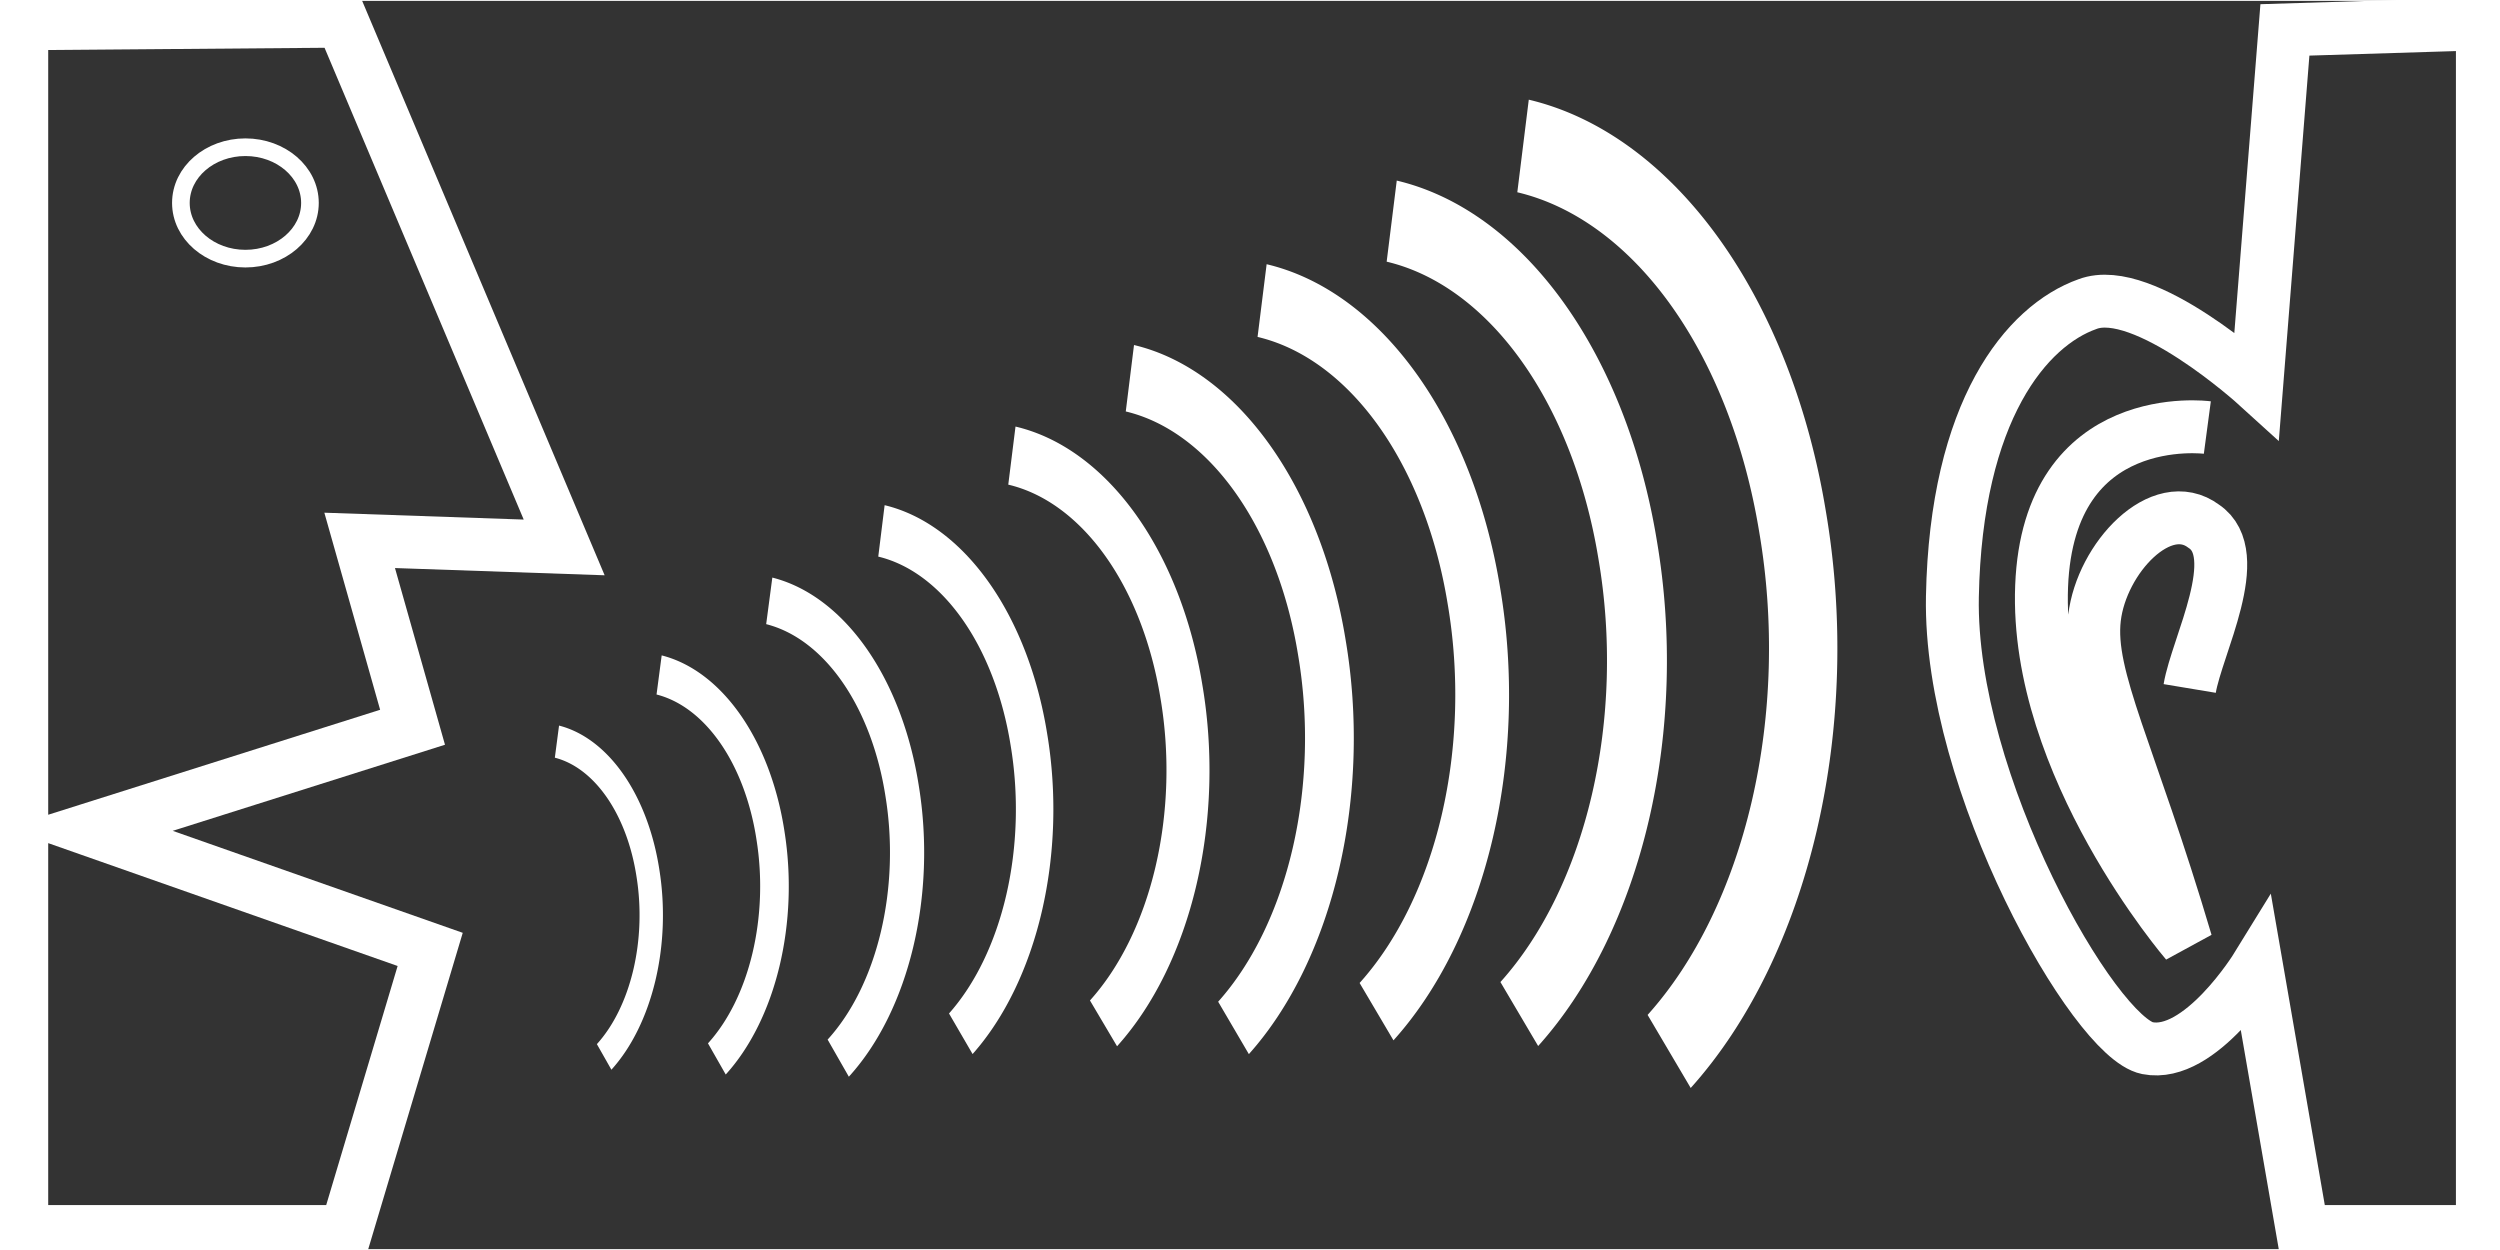 <?xml version="1.0" encoding="UTF-8" standalone="no"?>
<svg id="speakAndListenSVG" xmlns:rdf="http://www.w3.org/1999/02/22-rdf-syntax-ns#" xmlns="http://www.w3.org/2000/svg" height="100mm" viewBox="0 0 709 354" width="200mm" version="1.1" xmlns:cc="http://creativecommons.org/ns#" xmlns:dc="http://purl.org/dc/elements/1.1/">
 <rect x="0" y="0" width="709" height="354" fill="#333333" stroke="none"/>
 <g id="layer1" transform="translate(0,-698)">
  <g id="listen" stroke="white" stroke-width="15" fill="none">
   <path id="rect4140" d="m168 8.23 56-1.73v342.5h-51l-13-75s-16 26-31 23-56.3-75-55.3-128 21.1-76.9 38.3-83c16-6.1 48 23 48 23z" transform="translate(480,698)"/>
   <path id="path4144" d="m606 121s-45-6-47 45 41 101 41 101c-16-54-28-75-26-92s19-35 31-26c12 8-2 34-4 46" transform="translate(20,698)"/>
  </g>
  <g id="voiceWave" fill-opacity="0" transform="matrix(1.57,0,0,2.17,-185,-1110)" stroke="white" stroke-width="6.937">
   <path id="path4207" style="color:white" d="m271 226a33.3 37 0 0 1 27 28 33.3 37 0 0 1 -13 39" transform="matrix(.745 0 0 .749 35 752)">
    <animate repeatCount="indefinite" values="0;1;0" dur="1s" attributeName="opacity" from="0s"/>
   </path>
   <path id="path4209" d="m271 226a33.3 37 0 0 1 27 28 33.3 37 0 0 1 -13 39" stroke="white" transform="matrix(.89 0 0 .892 15.6 710)">
    <animate repeatCount="indefinite" values="0;1;0" dur="1.2s" attributeName="opacity" from="0.2s"/>
   </path>
   <path id="path4211" stroke="white" d="m271 226a33.3 37 0 0 1 27 28 33.3 37 0 0 1 -13 39" transform="matrix(.976 -.01 .01 .983 10.3 683)">
    <animate repeatCount="indefinite" values="0;1;0" dur="1.4s" attributeName="opacity" from="0.4s"/>
   </path>
   <path id="path4213" d="m271 226a33.3 37 0 0 1 27 28 33.3 37 0 0 1 -13 39" stroke="white" transform="matrix(1.12 -.012 .013 1.11 -5.84 645)">
    <animate repeatCount="indefinite" values="0;1;0" dur="1.6s" attributeName="opacity" from="0.6s"/>
   </path>
   <path id="path4215" stroke="white" d="m271 226a33.3 37 0 0 1 27 28 33.3 37 0 0 1 -13 39" transform="matrix(1.27 -.013 .014 1.27 -25.4 599)">
    <animate repeatCount="indefinite" values="0;1;0" dur="1.8s" attributeName="opacity" from="0.8s"/>
   </path>
   <path id="path4217" d="m271 226a33.3 37 0 0 1 27 28 33.3 37 0 0 1 -13 39" stroke="white" transform="matrix(1.4 -.014 .016 1.39 -37.2 562)">
    <animate repeatCount="indefinite" values="0;1;0" dur="2s" attributeName="opacity" from="1s"/>
   </path>
   <path id="path4219" stroke="white" d="m271 226a33.3 37 0 0 1 27 28 33.3 37 0 0 1 -13 39" transform="matrix(1.56 -.016 .018 1.55 -57.6 516)">
    <animate repeatCount="indefinite" values="0;1;0" dur="2.2s" attributeName="opacity" from="1.2s"/>
   </path>
   <path id="path4221" d="m271 226a33.3 37 0 0 1 27 28 33.3 37 0 0 1 -13 39" stroke="white" transform="matrix(1.78 -.018 .022 1.77 -94.4 457)">
    <animate repeatCount="indefinite" values="0;1;0" dur="2.4s" attributeName="opacity" from="1.4s"/>
   </path>
   <path id="path4223" d="m271 226a33.3 37 0 0 1 27 28 33.3 37 0 0 1 -13 39" stroke="white" transform="matrix(.609 0 0 .615 53.4 791)">
    <animate repeatCount="indefinite" values="0;1;0" dur="2.6s" attributeName="opacity" from="1.6s"/>
   </path>
  </g>
  <g id="g4154">
   <path id="speak" d="m6.17 6.5 90.83-0.74 63 149.24l-58-2 15 53-91.7 29 96.7 34-23.9 80h-91.93z" transform="translate(0,698)" stroke="white" stroke-width="15" fill="none"/>
   <ellipse id="path4150" stroke="white" style="color:white"  fill-opacity="0" rx="18.3" ry="15.8" transform="translate(0,698)" cy="57.3" cx="69.6" stroke-width="5.002"/>
  </g>
 </g>
</svg>
